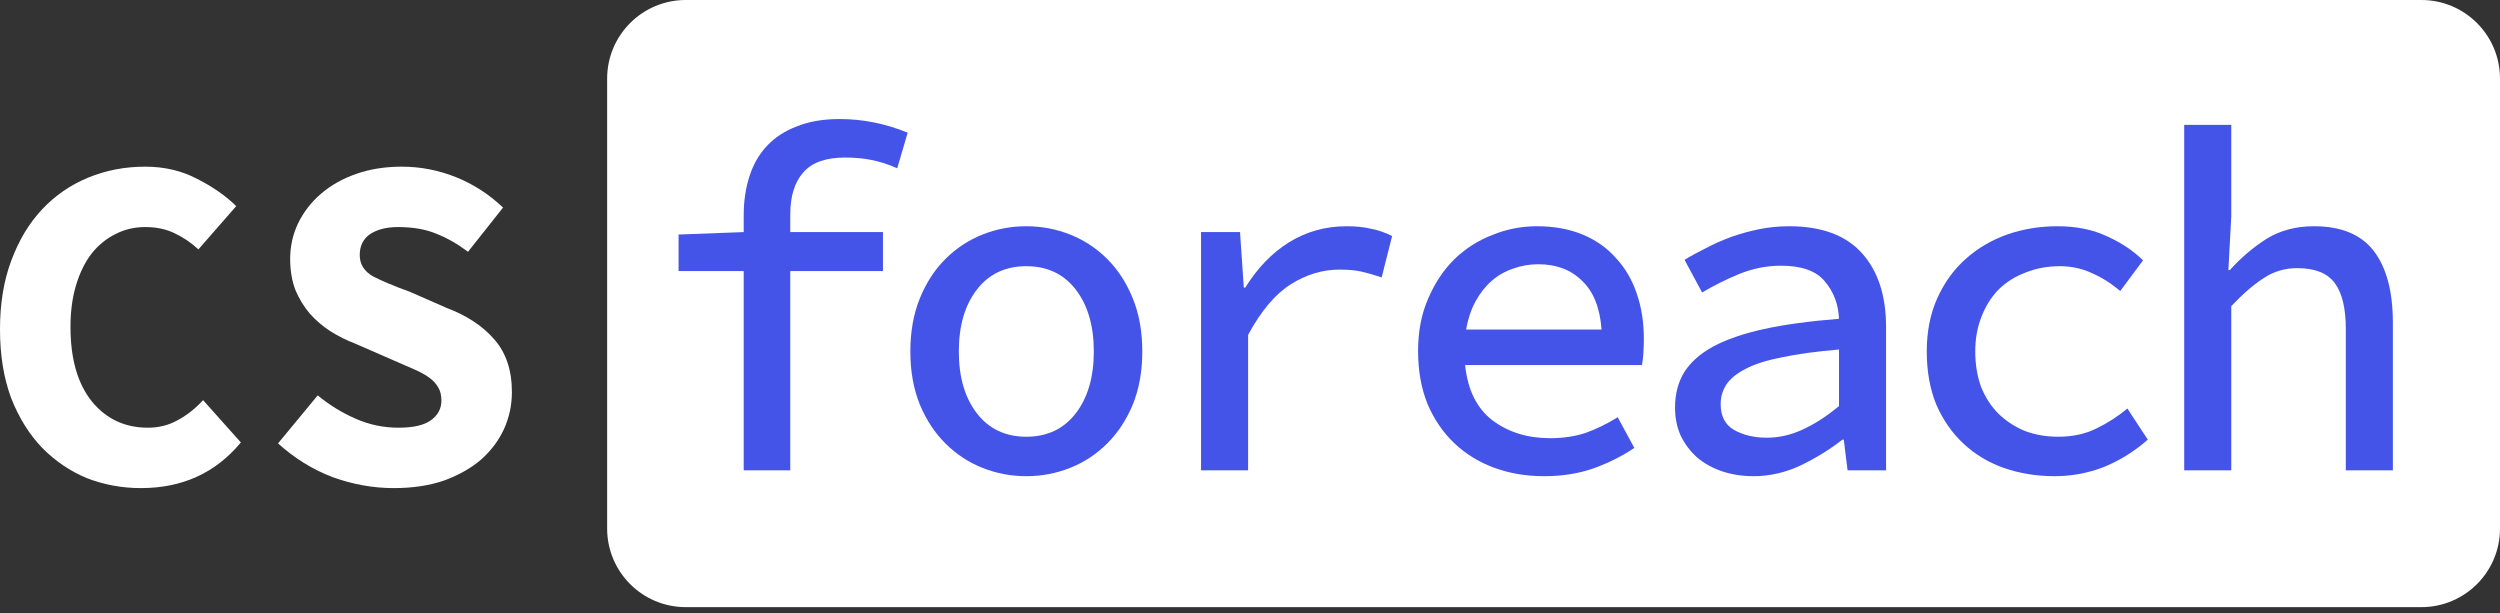 
			<svg
				width="159"
				height="39"
				viewBox="0 0 159 39"
				fill="none"
				xmlns="http://www.w3.org/2000/svg"
			>
				<rect x="0" y="0" width="159" height="39" fill="#333333" stroke="none"/>
				<path
					d="M42.702 27.63H47.47V18.145H42.4V15.095H47.47V12.557C47.47 11.933 47.551 11.369 47.712 10.866C47.893 10.342 48.164 9.899 48.526 9.537C48.889 9.154 49.341 8.862 49.884 8.661C50.448 8.439 51.102 8.329 51.846 8.329H57.097V11.379H51.333V15.095H57.097V18.145H51.333V27.63H56.403V30.68H42.702V27.63Z"
					fill="#4454E9"
				/>
				<path
					d="M65.325 31.043C64.138 31.043 63.071 30.852 62.126 30.469C61.2 30.086 60.405 29.543 59.741 28.838C59.098 28.133 58.595 27.277 58.232 26.27C57.89 25.264 57.719 24.136 57.719 22.887C57.719 21.639 57.89 20.511 58.232 19.505C58.595 18.498 59.098 17.642 59.741 16.937C60.405 16.232 61.2 15.688 62.126 15.306C63.071 14.923 64.138 14.732 65.325 14.732C66.492 14.732 67.548 14.923 68.493 15.306C69.439 15.688 70.234 16.232 70.878 16.937C71.542 17.642 72.045 18.498 72.387 19.505C72.749 20.511 72.93 21.639 72.93 22.887C72.93 24.136 72.749 25.264 72.387 26.27C72.045 27.277 71.542 28.133 70.878 28.838C70.234 29.543 69.439 30.086 68.493 30.469C67.548 30.852 66.492 31.043 65.325 31.043ZM65.325 28.083C66.431 28.083 67.306 27.75 67.95 27.086C68.594 26.401 68.916 25.404 68.916 24.096V21.679C68.916 20.37 68.594 19.384 67.95 18.719C67.306 18.035 66.431 17.692 65.325 17.692C64.218 17.692 63.343 18.035 62.699 18.719C62.055 19.384 61.733 20.37 61.733 21.679V24.096C61.733 25.404 62.055 26.401 62.699 27.086C63.343 27.75 64.218 28.083 65.325 28.083Z"
					fill="#4454E9"
				/>
				<path
					d="M74.367 27.63H78.23V18.145H74.367V15.095H82.093V19.353H82.334C82.475 18.81 82.666 18.286 82.907 17.783C83.169 17.259 83.491 16.806 83.873 16.424C84.276 16.021 84.759 15.699 85.322 15.457C85.885 15.215 86.559 15.095 87.344 15.095H89.034V18.719H85.835C84.668 18.719 83.753 19.061 83.089 19.746C82.425 20.431 82.093 21.307 82.093 22.374V27.63H87.495V30.68H74.367V27.63Z"
					fill="#4454E9"
				/>
				<path
					d="M97.352 31.043C96.104 31.043 94.998 30.852 94.032 30.469C93.066 30.086 92.251 29.543 91.588 28.838C90.944 28.133 90.451 27.287 90.109 26.301C89.767 25.294 89.596 24.166 89.596 22.918C89.596 21.649 89.767 20.511 90.109 19.505C90.471 18.498 90.974 17.642 91.618 16.937C92.261 16.232 93.036 15.688 93.942 15.306C94.867 14.923 95.903 14.732 97.05 14.732C98.177 14.732 99.193 14.923 100.098 15.306C101.004 15.668 101.768 16.192 102.392 16.877C103.036 17.561 103.529 18.387 103.871 19.353C104.213 20.32 104.384 21.387 104.384 22.555V23.824H93.459V24.216C93.459 25.344 93.811 26.26 94.515 26.965C95.219 27.65 96.205 27.992 97.472 27.992C98.438 27.992 99.263 27.801 99.947 27.418C100.651 27.015 101.235 26.492 101.698 25.848L103.901 28.052C103.337 28.878 102.513 29.583 101.426 30.167C100.36 30.751 99.002 31.043 97.352 31.043ZM97.08 17.571C95.994 17.571 95.118 17.914 94.455 18.598C93.791 19.283 93.459 20.189 93.459 21.317V21.528H100.521V21.256C100.521 20.129 100.209 19.233 99.585 18.568C98.981 17.904 98.147 17.571 97.08 17.571Z"
					fill="#4454E9"
				/>
				<path
					d="M118.556 30.68C117.611 30.68 116.876 30.449 116.353 29.986C115.85 29.502 115.548 28.838 115.448 27.992H115.297C115.015 28.959 114.462 29.714 113.637 30.258C112.812 30.781 111.796 31.043 110.589 31.043C109.02 31.043 107.772 30.63 106.847 29.804C105.921 28.979 105.458 27.831 105.458 26.361C105.458 23.22 107.762 21.649 112.369 21.649H115.116V20.622C115.116 19.635 114.874 18.89 114.391 18.387C113.909 17.884 113.124 17.632 112.037 17.632C111.052 17.632 110.257 17.823 109.653 18.206C109.05 18.588 108.537 19.082 108.114 19.686L105.911 17.813C106.394 16.947 107.168 16.222 108.235 15.638C109.321 15.034 110.72 14.732 112.43 14.732C114.482 14.732 116.082 15.215 117.228 16.182C118.395 17.128 118.979 18.548 118.979 20.441V27.781H120.82V30.68H118.556ZM111.887 28.385C112.812 28.385 113.577 28.173 114.18 27.75C114.804 27.308 115.116 26.713 115.116 25.968V23.884H112.46C110.347 23.884 109.291 24.549 109.291 25.878V26.482C109.291 27.106 109.523 27.579 109.985 27.901C110.448 28.224 111.082 28.385 111.887 28.385Z"
					fill="#4454E9"
				/>
				<path
					d="M129.258 31.043C128.071 31.043 127.005 30.852 126.059 30.469C125.114 30.086 124.309 29.543 123.645 28.838C123.001 28.133 122.498 27.277 122.136 26.27C121.794 25.264 121.623 24.136 121.623 22.887C121.623 21.639 121.794 20.511 122.136 19.505C122.498 18.498 123.001 17.642 123.645 16.937C124.309 16.232 125.104 15.688 126.029 15.306C126.975 14.923 128.041 14.732 129.228 14.732C130.878 14.732 132.206 15.074 133.212 15.759C134.218 16.444 134.982 17.35 135.505 18.477L132.518 20.109C132.236 19.444 131.834 18.91 131.31 18.508C130.807 18.085 130.113 17.873 129.228 17.873C128.081 17.873 127.196 18.206 126.572 18.87C125.969 19.535 125.667 20.441 125.667 21.589V24.186C125.667 25.314 125.969 26.22 126.572 26.905C127.196 27.569 128.101 27.901 129.288 27.901C130.214 27.901 130.948 27.69 131.492 27.267C132.055 26.844 132.508 26.28 132.85 25.576L135.747 27.297C135.224 28.405 134.429 29.311 133.363 30.016C132.316 30.701 130.948 31.043 129.258 31.043Z"
					fill="#4454E9"
				/>
				<path
					d="M137.697 8.329H141.56V17.843H141.711C142.053 16.997 142.576 16.273 143.28 15.668C144.004 15.044 145 14.732 146.268 14.732C147.797 14.732 149.034 15.245 149.98 16.273C150.946 17.279 151.428 18.729 151.428 20.622V30.68H147.565V21.166C147.565 18.91 146.59 17.783 144.638 17.783C144.236 17.783 143.853 17.833 143.491 17.934C143.129 18.035 142.797 18.196 142.495 18.417C142.214 18.618 141.982 18.87 141.801 19.172C141.64 19.474 141.56 19.837 141.56 20.26V30.68H137.697V8.329Z"
					fill="#4454E9"
				/>
				<path
					d="M38.614 5C38.614 2.239 40.853 0 43.614 0H154C156.761 0 159 2.239 159 5V33.614C159 36.376 156.761 38.614 154 38.614H43.614C40.853 38.614 38.614 36.376 38.614 33.614V5Z"
					fill="white"
				/>
				<path
					d="M8.966 31.043C7.759 31.043 6.611 30.831 5.522 30.408C4.453 29.964 3.503 29.319 2.672 28.472C1.861 27.626 1.207 26.577 0.713 25.327C0.238 24.057 0 22.596 0 20.942C0 19.309 0.238 17.858 0.713 16.588C1.188 15.297 1.841 14.209 2.672 13.322C3.503 12.435 4.483 11.759 5.611 11.296C6.739 10.832 7.947 10.6 9.233 10.6C10.46 10.6 11.569 10.862 12.558 11.386C13.548 11.89 14.369 12.465 15.023 13.11L12.618 15.862C12.163 15.438 11.658 15.096 11.104 14.834C10.569 14.572 9.946 14.441 9.233 14.441C8.541 14.441 7.907 14.592 7.333 14.894C6.759 15.176 6.254 15.59 5.819 16.134C5.403 16.678 5.077 17.344 4.839 18.13C4.602 18.916 4.483 19.803 4.483 20.791C4.483 22.827 4.938 24.41 5.849 25.539C6.759 26.648 7.947 27.202 9.411 27.202C10.104 27.202 10.738 27.041 11.312 26.718C11.905 26.396 12.44 25.972 12.915 25.448L15.319 28.14C13.716 30.075 11.598 31.043 8.966 31.043Z"
					fill="white"
				/>
				<path
					d="M25.046 31.043C23.739 31.043 22.443 30.811 21.157 30.347C19.89 29.863 18.732 29.148 17.683 28.2L20.207 25.146C20.939 25.751 21.741 26.245 22.611 26.628C23.482 27.011 24.393 27.202 25.343 27.202C26.293 27.202 26.985 27.041 27.421 26.718C27.856 26.396 28.074 25.983 28.074 25.479C28.074 25.136 28.005 24.854 27.866 24.632C27.728 24.39 27.53 24.178 27.273 23.997C27.015 23.815 26.698 23.644 26.323 23.483C25.946 23.321 25.531 23.14 25.076 22.938L22.582 21.85C22.047 21.648 21.523 21.386 21.008 21.063C20.513 20.741 20.078 20.368 19.702 19.944C19.326 19.501 19.019 18.997 18.782 18.432C18.564 17.848 18.455 17.192 18.455 16.467C18.455 15.66 18.623 14.904 18.96 14.199C19.316 13.473 19.801 12.848 20.414 12.324C21.048 11.779 21.8 11.356 22.671 11.054C23.542 10.751 24.502 10.6 25.551 10.6C26.738 10.6 27.886 10.822 28.994 11.265C30.103 11.709 31.102 12.354 31.993 13.201L29.766 16.013C29.093 15.509 28.421 15.126 27.747 14.864C27.075 14.582 26.263 14.441 25.313 14.441C24.581 14.441 23.987 14.592 23.532 14.894C23.096 15.197 22.879 15.64 22.879 16.225C22.879 16.809 23.166 17.263 23.739 17.586C24.333 17.888 25.105 18.211 26.055 18.553L28.401 19.581C29.687 20.065 30.697 20.731 31.429 21.577C32.181 22.424 32.557 23.543 32.557 24.934C32.557 25.761 32.389 26.547 32.052 27.293C31.716 28.019 31.231 28.664 30.598 29.228C29.964 29.773 29.183 30.216 28.252 30.559C27.322 30.881 26.253 31.043 25.046 31.043Z"
					fill="white"
				/>
				<path
					d="M47.299 29.914V17.24H43.157V14.916L47.299 14.761V13.707C47.299 12.798 47.42 11.972 47.661 11.228C47.903 10.464 48.276 9.813 48.78 9.276C49.284 8.739 49.919 8.325 50.684 8.036C51.45 7.726 52.357 7.571 53.405 7.571C54.876 7.571 56.317 7.861 57.728 8.439L57.063 10.701C56.499 10.453 55.955 10.278 55.431 10.174C54.927 10.071 54.362 10.02 53.738 10.02C52.508 10.02 51.622 10.34 51.077 10.98C50.533 11.6 50.261 12.488 50.261 13.645V14.761H56.156V17.24H50.261V29.914H47.299Z"
					fill="#4454E9"
				/>
				<path
					d="M65.274 30.286C64.306 30.286 63.379 30.11 62.492 29.759C61.606 29.408 60.82 28.891 60.135 28.209C59.449 27.528 58.905 26.701 58.502 25.73C58.099 24.739 57.898 23.613 57.898 22.353C57.898 21.093 58.099 19.967 58.502 18.975C58.905 17.983 59.449 17.147 60.135 16.465C60.82 15.783 61.606 15.267 62.492 14.916C63.379 14.564 64.306 14.389 65.274 14.389C66.241 14.389 67.168 14.564 68.055 14.916C68.942 15.267 69.728 15.783 70.413 16.465C71.098 17.147 71.642 17.983 72.045 18.975C72.448 19.967 72.65 21.093 72.65 22.353C72.65 23.613 72.448 24.739 72.045 25.73C71.642 26.701 71.098 27.528 70.413 28.209C69.728 28.891 68.942 29.408 68.055 29.759C67.168 30.11 66.241 30.286 65.274 30.286ZM65.274 27.776C66.604 27.776 67.652 27.28 68.418 26.288C69.183 25.297 69.566 23.985 69.566 22.353C69.566 20.721 69.183 19.409 68.418 18.417C67.652 17.426 66.604 16.93 65.274 16.93C63.944 16.93 62.896 17.426 62.13 18.417C61.364 19.409 60.981 20.721 60.981 22.353C60.981 23.985 61.364 25.297 62.13 26.288C62.896 27.28 63.944 27.776 65.274 27.776Z"
					fill="#4454E9"
				/>
				<path
					d="M76.386 29.914V14.761H78.865L79.107 18.293H79.198C79.964 17.054 80.891 16.093 81.979 15.411C83.087 14.73 84.307 14.389 85.637 14.389C86.221 14.389 86.735 14.44 87.178 14.544C87.622 14.626 88.075 14.781 88.539 15.009L87.874 17.642C87.37 17.477 86.937 17.353 86.574 17.271C86.211 17.188 85.748 17.147 85.183 17.147C84.115 17.147 83.087 17.457 82.1 18.076C81.112 18.696 80.205 19.77 79.379 21.299V29.914H76.386Z"
					fill="#4454E9"
				/>
				<path
					d="M98.201 30.286C97.072 30.286 96.024 30.11 95.057 29.759C94.089 29.408 93.243 28.891 92.517 28.209C91.792 27.528 91.217 26.691 90.794 25.7C90.391 24.708 90.19 23.582 90.19 22.322C90.19 21.082 90.401 19.977 90.825 19.006C91.248 18.014 91.802 17.178 92.487 16.496C93.192 15.814 93.999 15.298 94.906 14.947C95.812 14.575 96.76 14.389 97.747 14.389C98.835 14.389 99.803 14.564 100.649 14.916C101.496 15.267 102.201 15.763 102.765 16.403C103.35 17.023 103.793 17.777 104.095 18.665C104.398 19.533 104.549 20.494 104.549 21.547C104.549 21.878 104.539 22.188 104.519 22.477C104.498 22.766 104.468 23.014 104.428 23.22H93.182C93.344 24.791 93.918 25.958 94.906 26.722C95.913 27.486 97.142 27.869 98.594 27.869C99.42 27.869 100.176 27.755 100.861 27.528C101.546 27.28 102.221 26.949 102.886 26.536L103.944 28.488C103.178 29.005 102.312 29.439 101.344 29.79C100.397 30.12 99.349 30.286 98.201 30.286ZM97.838 16.806C97.273 16.806 96.739 16.899 96.236 17.085C95.732 17.25 95.278 17.508 94.875 17.86C94.472 18.211 94.13 18.645 93.847 19.161C93.565 19.677 93.364 20.276 93.243 20.958H101.858C101.758 19.574 101.344 18.541 100.619 17.86C99.914 17.157 98.987 16.806 97.838 16.806Z"
					fill="#4454E9"
				/>
				<path
					d="M111.52 30.286C110.815 30.286 110.15 30.182 109.525 29.976C108.92 29.769 108.396 29.48 107.953 29.108C107.51 28.716 107.157 28.251 106.895 27.714C106.653 27.177 106.532 26.578 106.532 25.916C106.532 25.069 106.724 24.326 107.107 23.685C107.51 23.045 108.124 22.497 108.951 22.043C109.797 21.588 110.875 21.216 112.185 20.927C113.515 20.638 115.107 20.421 116.961 20.276C116.921 19.347 116.619 18.552 116.055 17.89C115.51 17.229 114.583 16.899 113.273 16.899C112.367 16.899 111.48 17.074 110.613 17.426C109.767 17.777 108.981 18.169 108.255 18.603L107.137 16.527C107.54 16.279 107.993 16.031 108.497 15.783C109.001 15.515 109.535 15.277 110.099 15.07C110.684 14.864 111.278 14.699 111.883 14.575C112.508 14.451 113.142 14.389 113.787 14.389C115.843 14.389 117.385 14.957 118.412 16.093C119.44 17.229 119.954 18.799 119.954 20.803V29.914H117.506L117.264 27.962H117.173C116.387 28.581 115.5 29.129 114.513 29.604C113.545 30.058 112.548 30.286 111.52 30.286ZM112.367 27.838C113.152 27.838 113.918 27.662 114.664 27.311C115.43 26.96 116.196 26.464 116.961 25.823V22.229C115.51 22.353 114.301 22.518 113.334 22.725C112.367 22.91 111.591 23.158 111.006 23.468C110.442 23.758 110.039 24.088 109.797 24.46C109.555 24.832 109.434 25.245 109.434 25.7C109.434 26.464 109.716 27.011 110.281 27.342C110.865 27.672 111.56 27.838 112.367 27.838Z"
					fill="#4454E9"
				/>
				<path
					d="M130.674 30.286C129.525 30.286 128.447 30.11 127.439 29.759C126.452 29.408 125.595 28.891 124.87 28.209C124.144 27.528 123.57 26.701 123.147 25.73C122.744 24.739 122.542 23.613 122.542 22.353C122.542 21.093 122.764 19.967 123.207 18.975C123.651 17.983 124.255 17.147 125.021 16.465C125.787 15.783 126.663 15.267 127.651 14.916C128.659 14.564 129.727 14.389 130.855 14.389C132.065 14.389 133.123 14.606 134.029 15.04C134.936 15.453 135.692 15.959 136.297 16.558L134.846 18.51C134.261 18.014 133.657 17.632 133.032 17.364C132.407 17.074 131.732 16.93 131.007 16.93C130.221 16.93 129.495 17.064 128.83 17.333C128.165 17.581 127.591 17.942 127.107 18.417C126.643 18.892 126.281 19.471 126.019 20.153C125.757 20.814 125.626 21.547 125.626 22.353C125.626 23.158 125.747 23.902 125.988 24.584C126.25 25.245 126.613 25.813 127.077 26.288C127.56 26.763 128.125 27.135 128.769 27.404C129.414 27.652 130.13 27.776 130.916 27.776C131.823 27.776 132.629 27.6 133.334 27.249C134.06 26.898 134.715 26.474 135.299 25.978L136.599 27.962C135.753 28.705 134.826 29.284 133.818 29.697C132.81 30.089 131.762 30.286 130.674 30.286Z"
					fill="#4454E9"
				/>
				<path
					d="M138.915 29.914V7.943H141.908V13.769L141.726 17.178H141.817C142.522 16.393 143.298 15.732 144.145 15.194C145.011 14.657 146.019 14.389 147.168 14.389C148.901 14.389 150.17 14.916 150.977 15.969C151.783 17.023 152.186 18.541 152.186 20.524V29.914H149.193V20.927C149.193 19.605 148.961 18.634 148.498 18.014C148.034 17.374 147.238 17.054 146.11 17.054C145.324 17.054 144.618 17.26 143.994 17.674C143.369 18.066 142.673 18.665 141.908 19.471V29.914H138.915Z"
					fill="#4454E9"
				/>
			</svg>